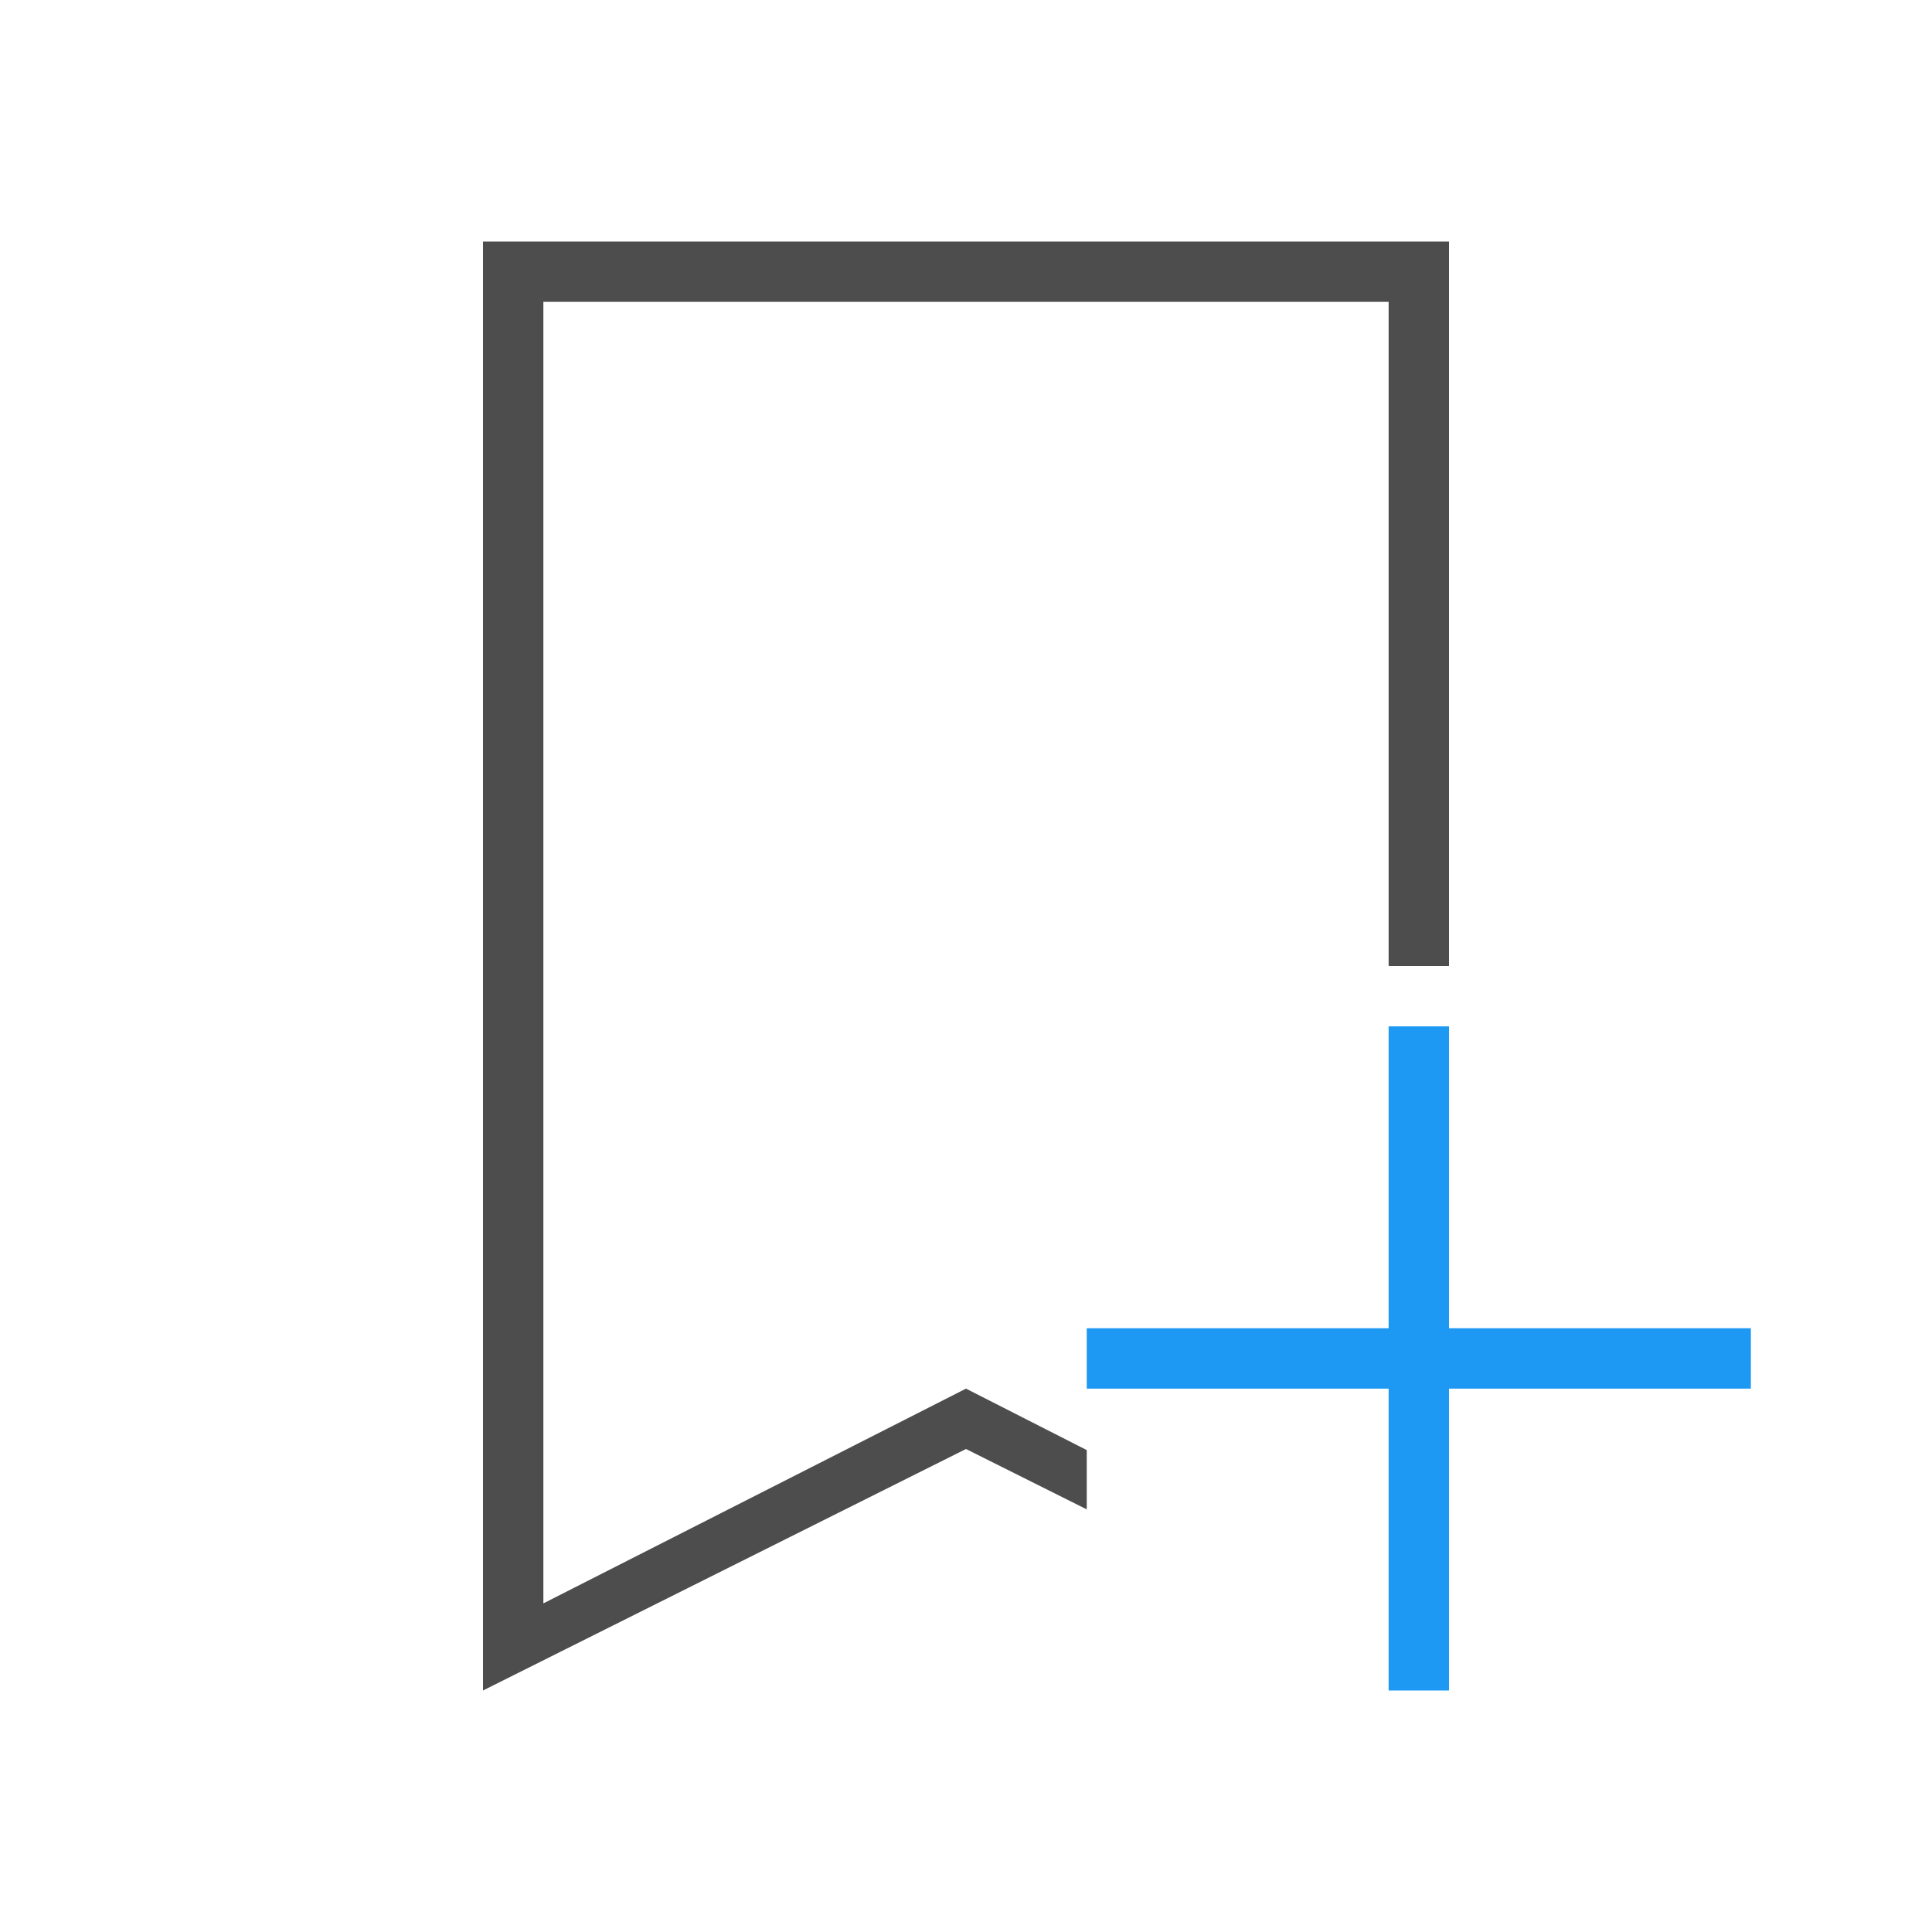 <svg viewBox="0 0 32 32" xmlns="http://www.w3.org/2000/svg"><path d="m8 4v24l8-4 2 1v-.982l-2-1.018-7 3.557v-21.557h14v11h1v-12z" fill="#4d4d4d"/><path d="m23 17v5h-5v1h5v5h1v-5h5v-1h-5v-5z" fill="#1d99f3"/></svg>